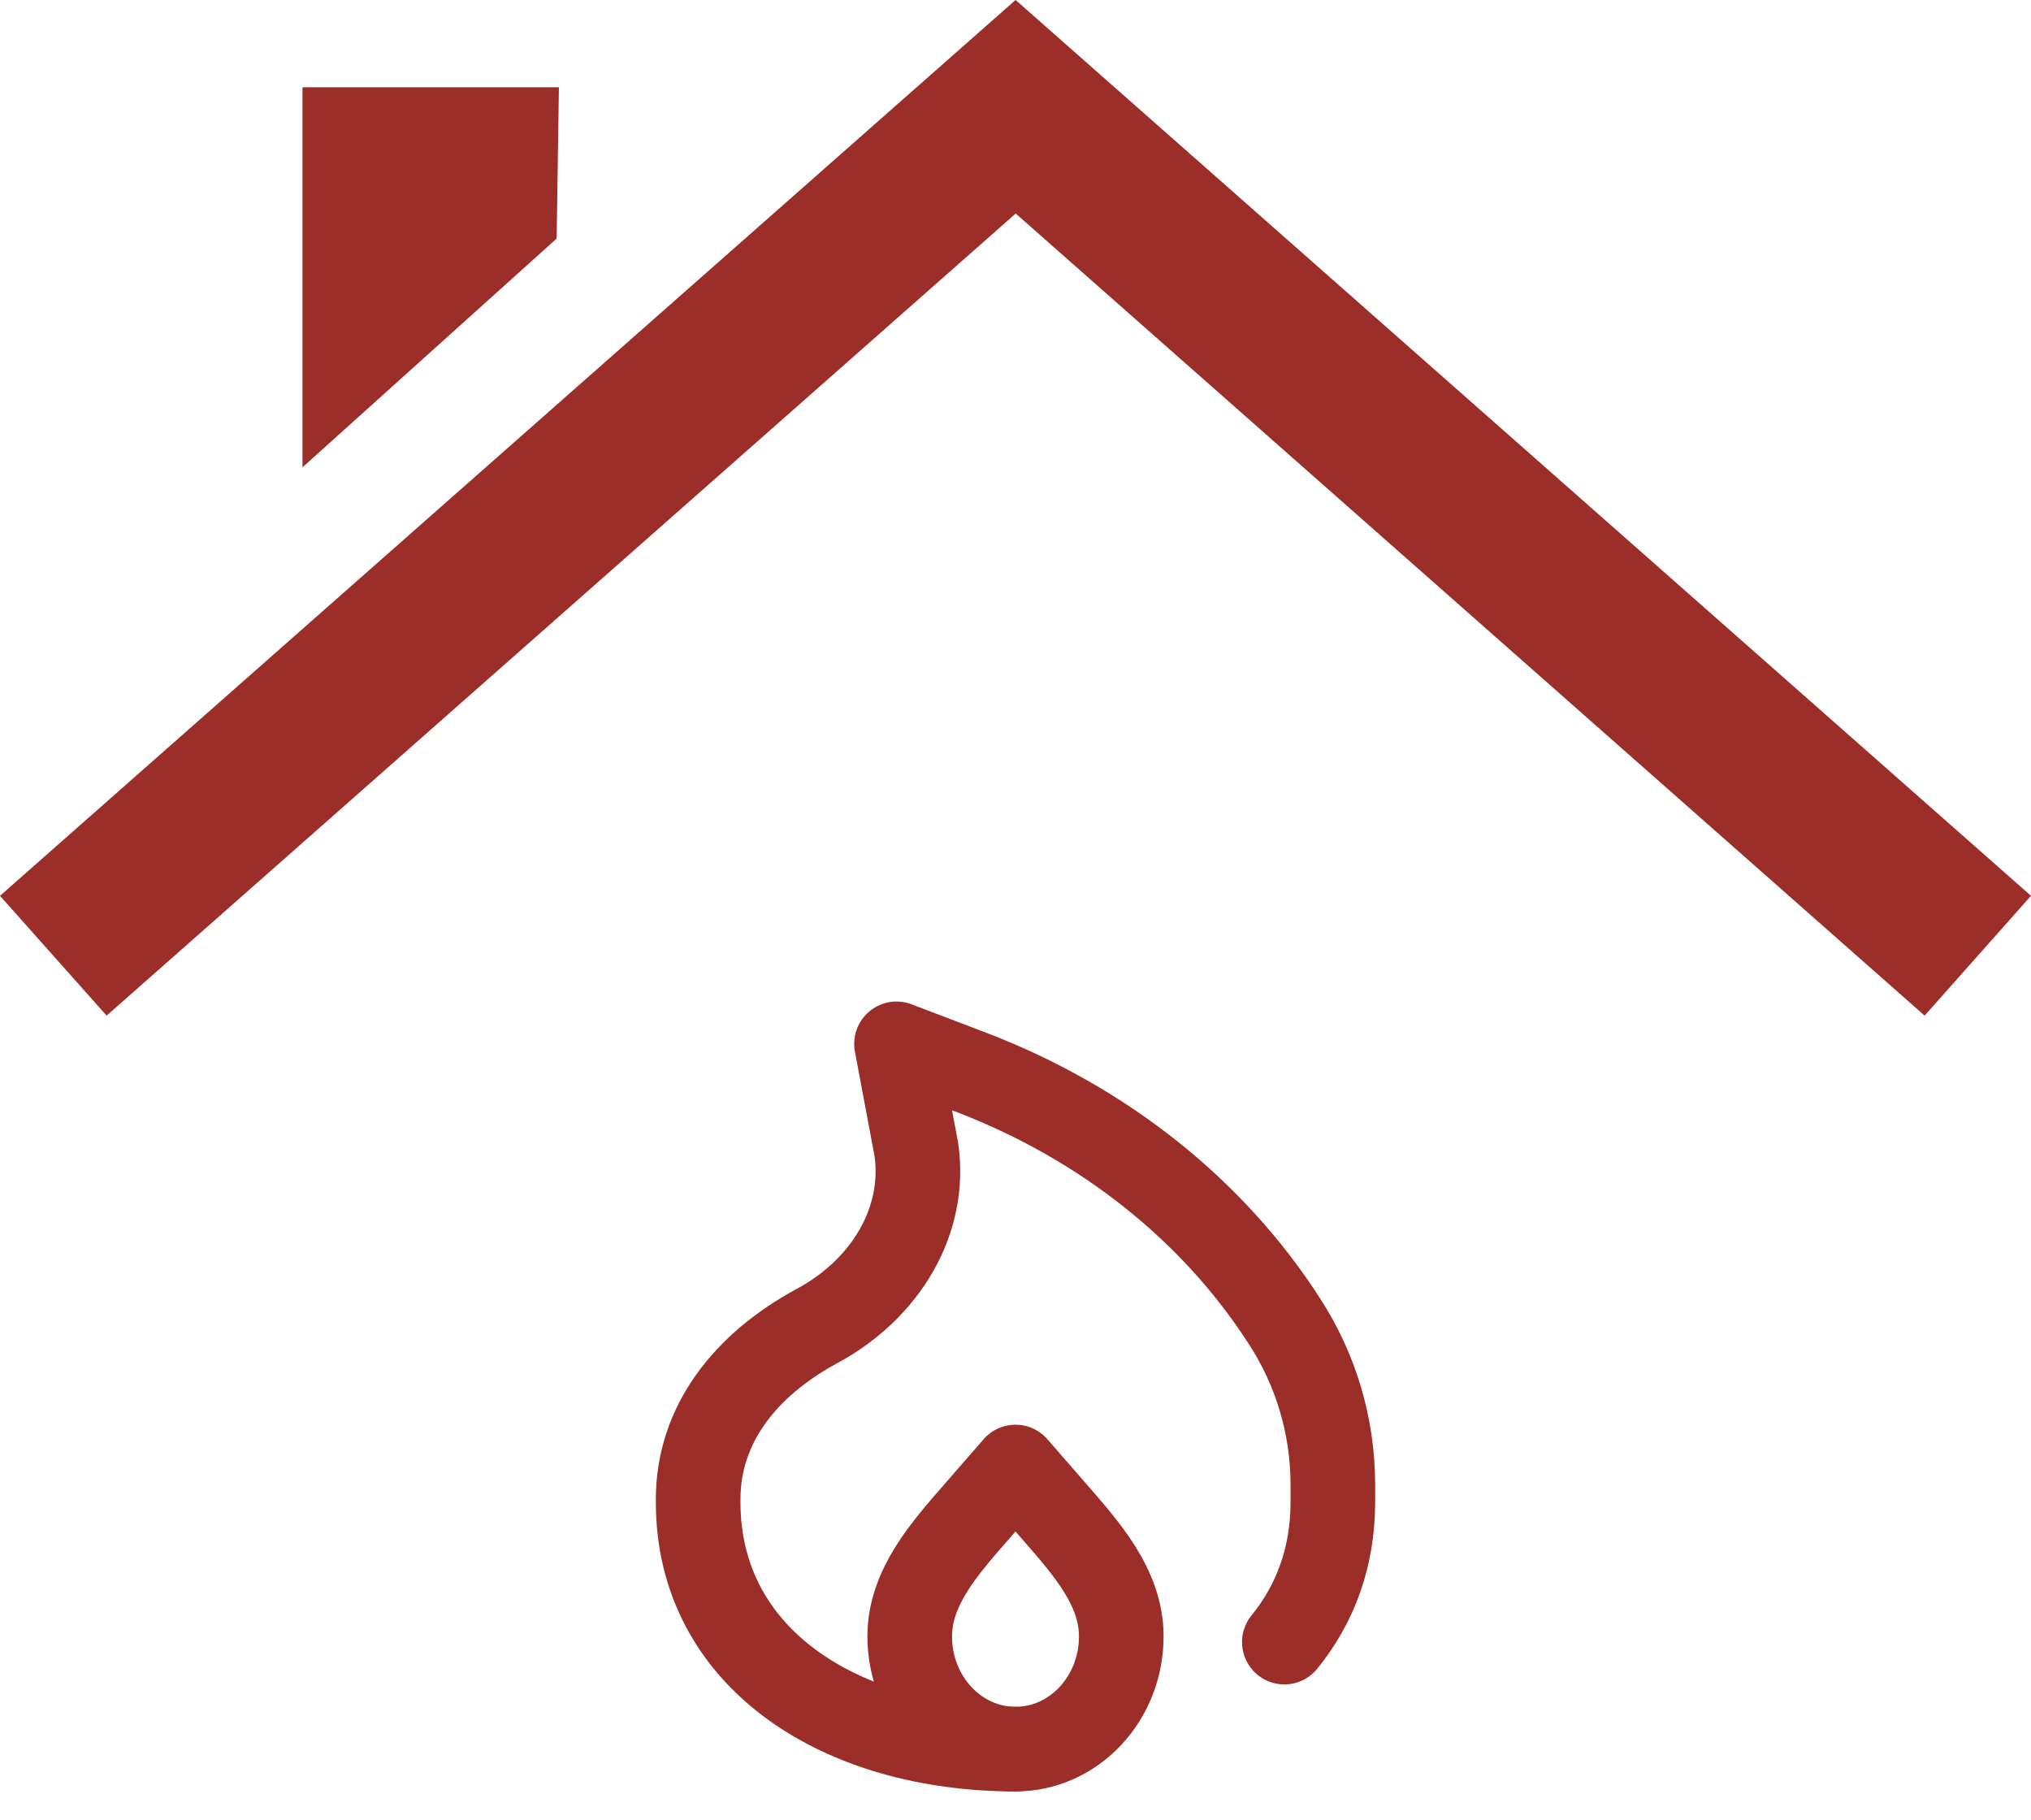 <svg width="48" height="43" viewBox="0 0 48 43" fill="none" xmlns="http://www.w3.org/2000/svg">
<path d="M7.149 2.062H13.209L13.156 5.637L7.149 11.043V2.062V2.062ZM23.907 0.083L0 21.169L2.52 24L24.005 5.046L45.486 24L48 21.169L24.097 0.083L24 0L23.907 0.083V0.083Z" fill="#9C2E29"/>
<path d="M24 41.333C19.858 41.333 16.5 39.182 16.5 35.5V35.427C16.5 33.662 17.615 32.25 19.312 31.333C20.937 30.457 21.897 28.842 21.657 27.167L21.188 24.667L22.926 25.329C26.057 26.521 28.664 28.589 30.354 31.218C31.097 32.359 31.495 33.691 31.5 35.053V35.5C31.5 36.802 31.08 37.913 30.354 38.804" stroke="#9C2E29" stroke-width="2" stroke-linecap="round" stroke-linejoin="round"/>
<path d="M24 41.333C22.619 41.333 21.5 40.139 21.5 38.667C21.5 37.5 22.347 36.566 23.092 35.71L24 34.667L24.908 35.71C25.653 36.567 26.5 37.5 26.5 38.667C26.5 40.139 25.381 41.333 24 41.333Z" stroke="#9C2E29" stroke-width="2" stroke-linecap="round" stroke-linejoin="round"/>
</svg>

